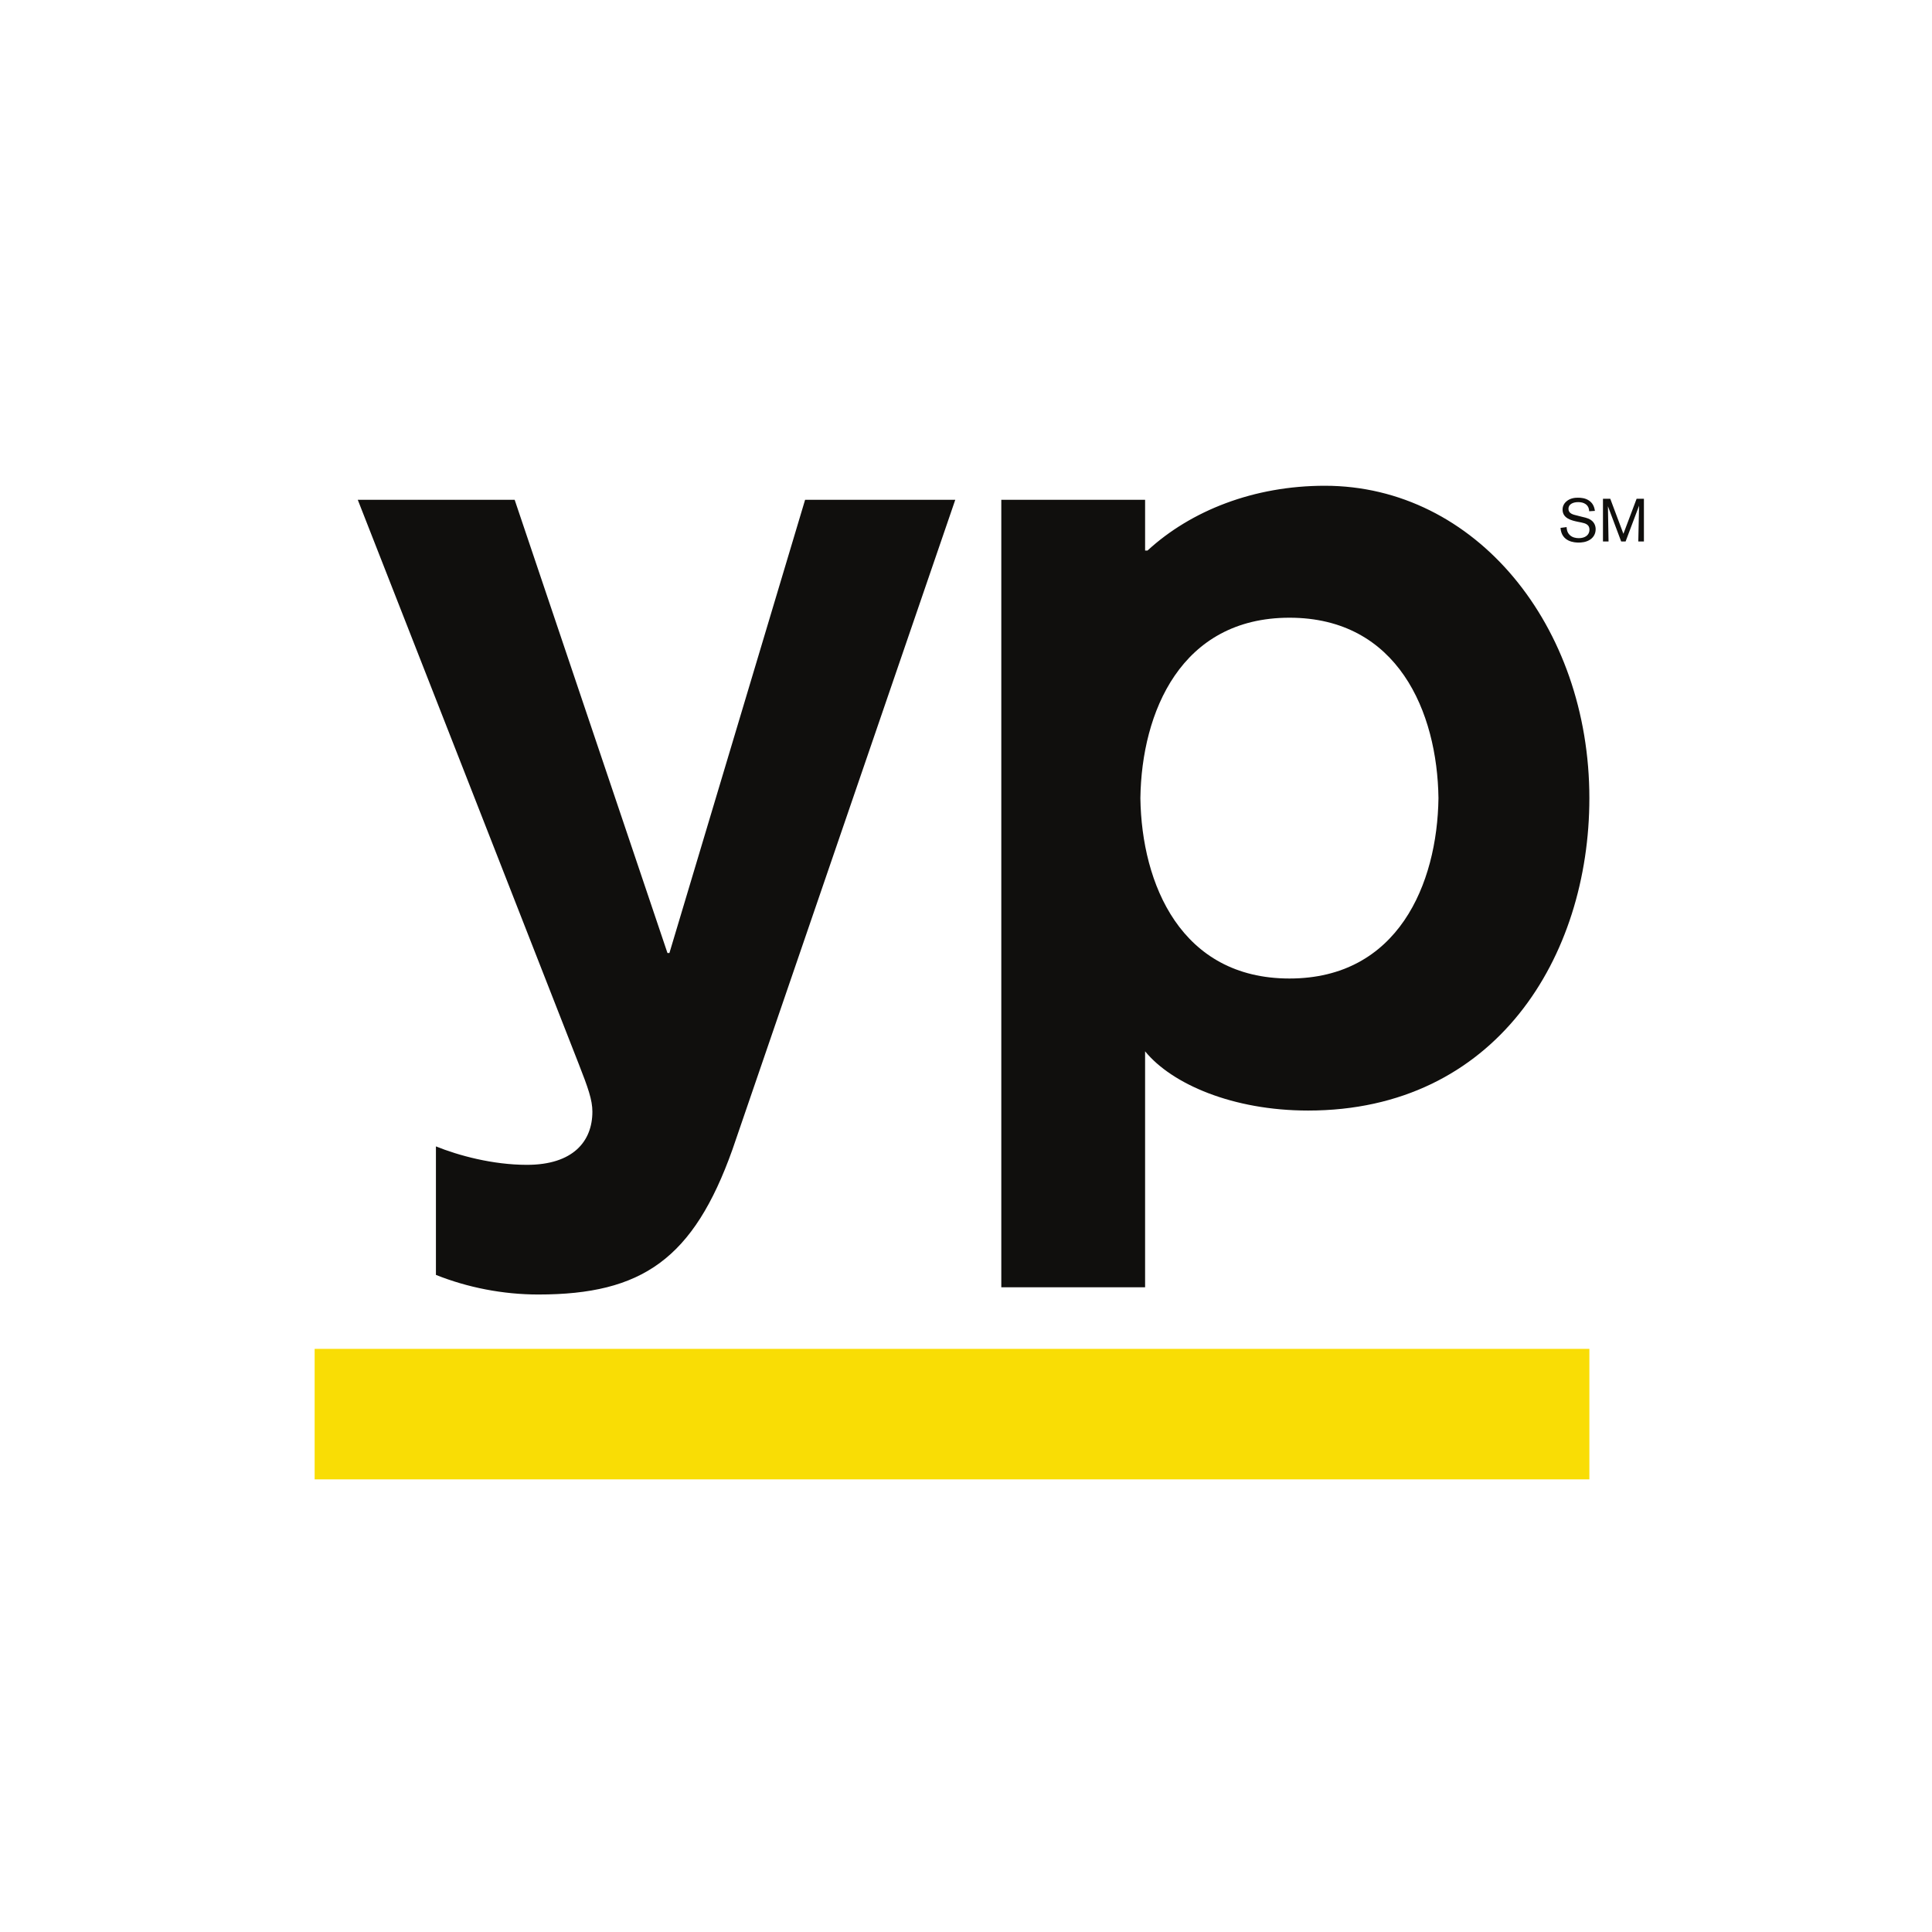 <svg xmlns="http://www.w3.org/2000/svg" viewBox="25 25 350 350">
  <path
     d="m 82,269.359 230.929,0 0,23.642 -230.929,0 0,-23.642 z"
     style="fill:#f9dd05"
  />
  <path
     d="m 322.811,115.36 0,7.735 -1.019,0 0.141,-6.485 -2.442,6.485 -0.799,0 -2.4,-6.388 0.11,6.388 -1.009,0 0,-7.735 1.325,0 2.377,6.345 2.39,-6.345 1.325,0 z m -11.977,4.165 c -1.119,-0.233 -2.76,-0.605 -2.76,-2.205 0,-0.766 0.414,-1.248 0.711,-1.5 0.689,-0.59 1.535,-0.656 2.07,-0.656 0.549,0 1.381,0.054 2.083,0.569 0.769,0.559 0.922,1.347 0.996,1.82 l -1.04,0.066 c -0.013,-0.241 -0.044,-0.855 -0.626,-1.281 -0.394,-0.286 -0.886,-0.374 -1.377,-0.374 -0.93,0 -1.751,0.383 -1.751,1.215 0,0.855 0.853,1.052 1.522,1.206 l 0.853,0.219 c 0.591,0.142 0.907,0.209 1.218,0.34 1.163,0.481 1.335,1.414 1.335,1.927 0,0.723 -0.295,1.403 -0.986,1.874 -0.746,0.502 -1.633,0.547 -2.103,0.547 -0.703,0 -3.1,-0.111 -3.276,-2.661 l 1.106,-0.144 c 0.011,0.297 0.046,0.974 0.626,1.49 0.435,0.383 1.018,0.515 1.587,0.515 1.093,0 1.926,-0.535 1.926,-1.545 0,-0.899 -0.711,-1.14 -1.466,-1.294 l -0.647,-0.129 z m -25.242,50.06 c -0.212,-15.588 -7.354,-32.68 -26.992,-32.68 -19.651,0 -26.786,17.093 -27.009,32.68 0.223,15.585 7.357,32.681 27.009,32.681 19.639,0 26.78,-17.096 26.992,-32.681 z m -79.196,-54.039 26.05,0 0,9.19 0.434,0 C 240.774,117.48 252.188,113 264.995,113 c 27.346,0 47.934,25.405 47.934,56.585 0,28.696 -16.916,56.601 -50.954,56.601 -13.646,0 -24.696,-4.809 -29.53,-10.729 l 0,42.744 -26.05,0 0,-142.655 z M 157.691,233.243 c -7.07,19.834 -16.38,26.269 -35.159,26.269 -6.416,0 -12.822,-1.26 -18.56,-3.553 l 0,-23.28 c 4.094,1.656 10.283,3.342 16.49,3.342 8.331,0 11.855,-4.235 11.855,-9.635 0,-2.12 -0.78,-4.319 -2.486,-8.668 -1.683,-4.362 -40.016,-102.172 -40.016,-102.172 l 28.421,0 27.683,82.104 0.352,0 24.579,-82.104 27.205,0 -40.364,117.696"
     style="fill:#100f0d"
  />
</svg>
